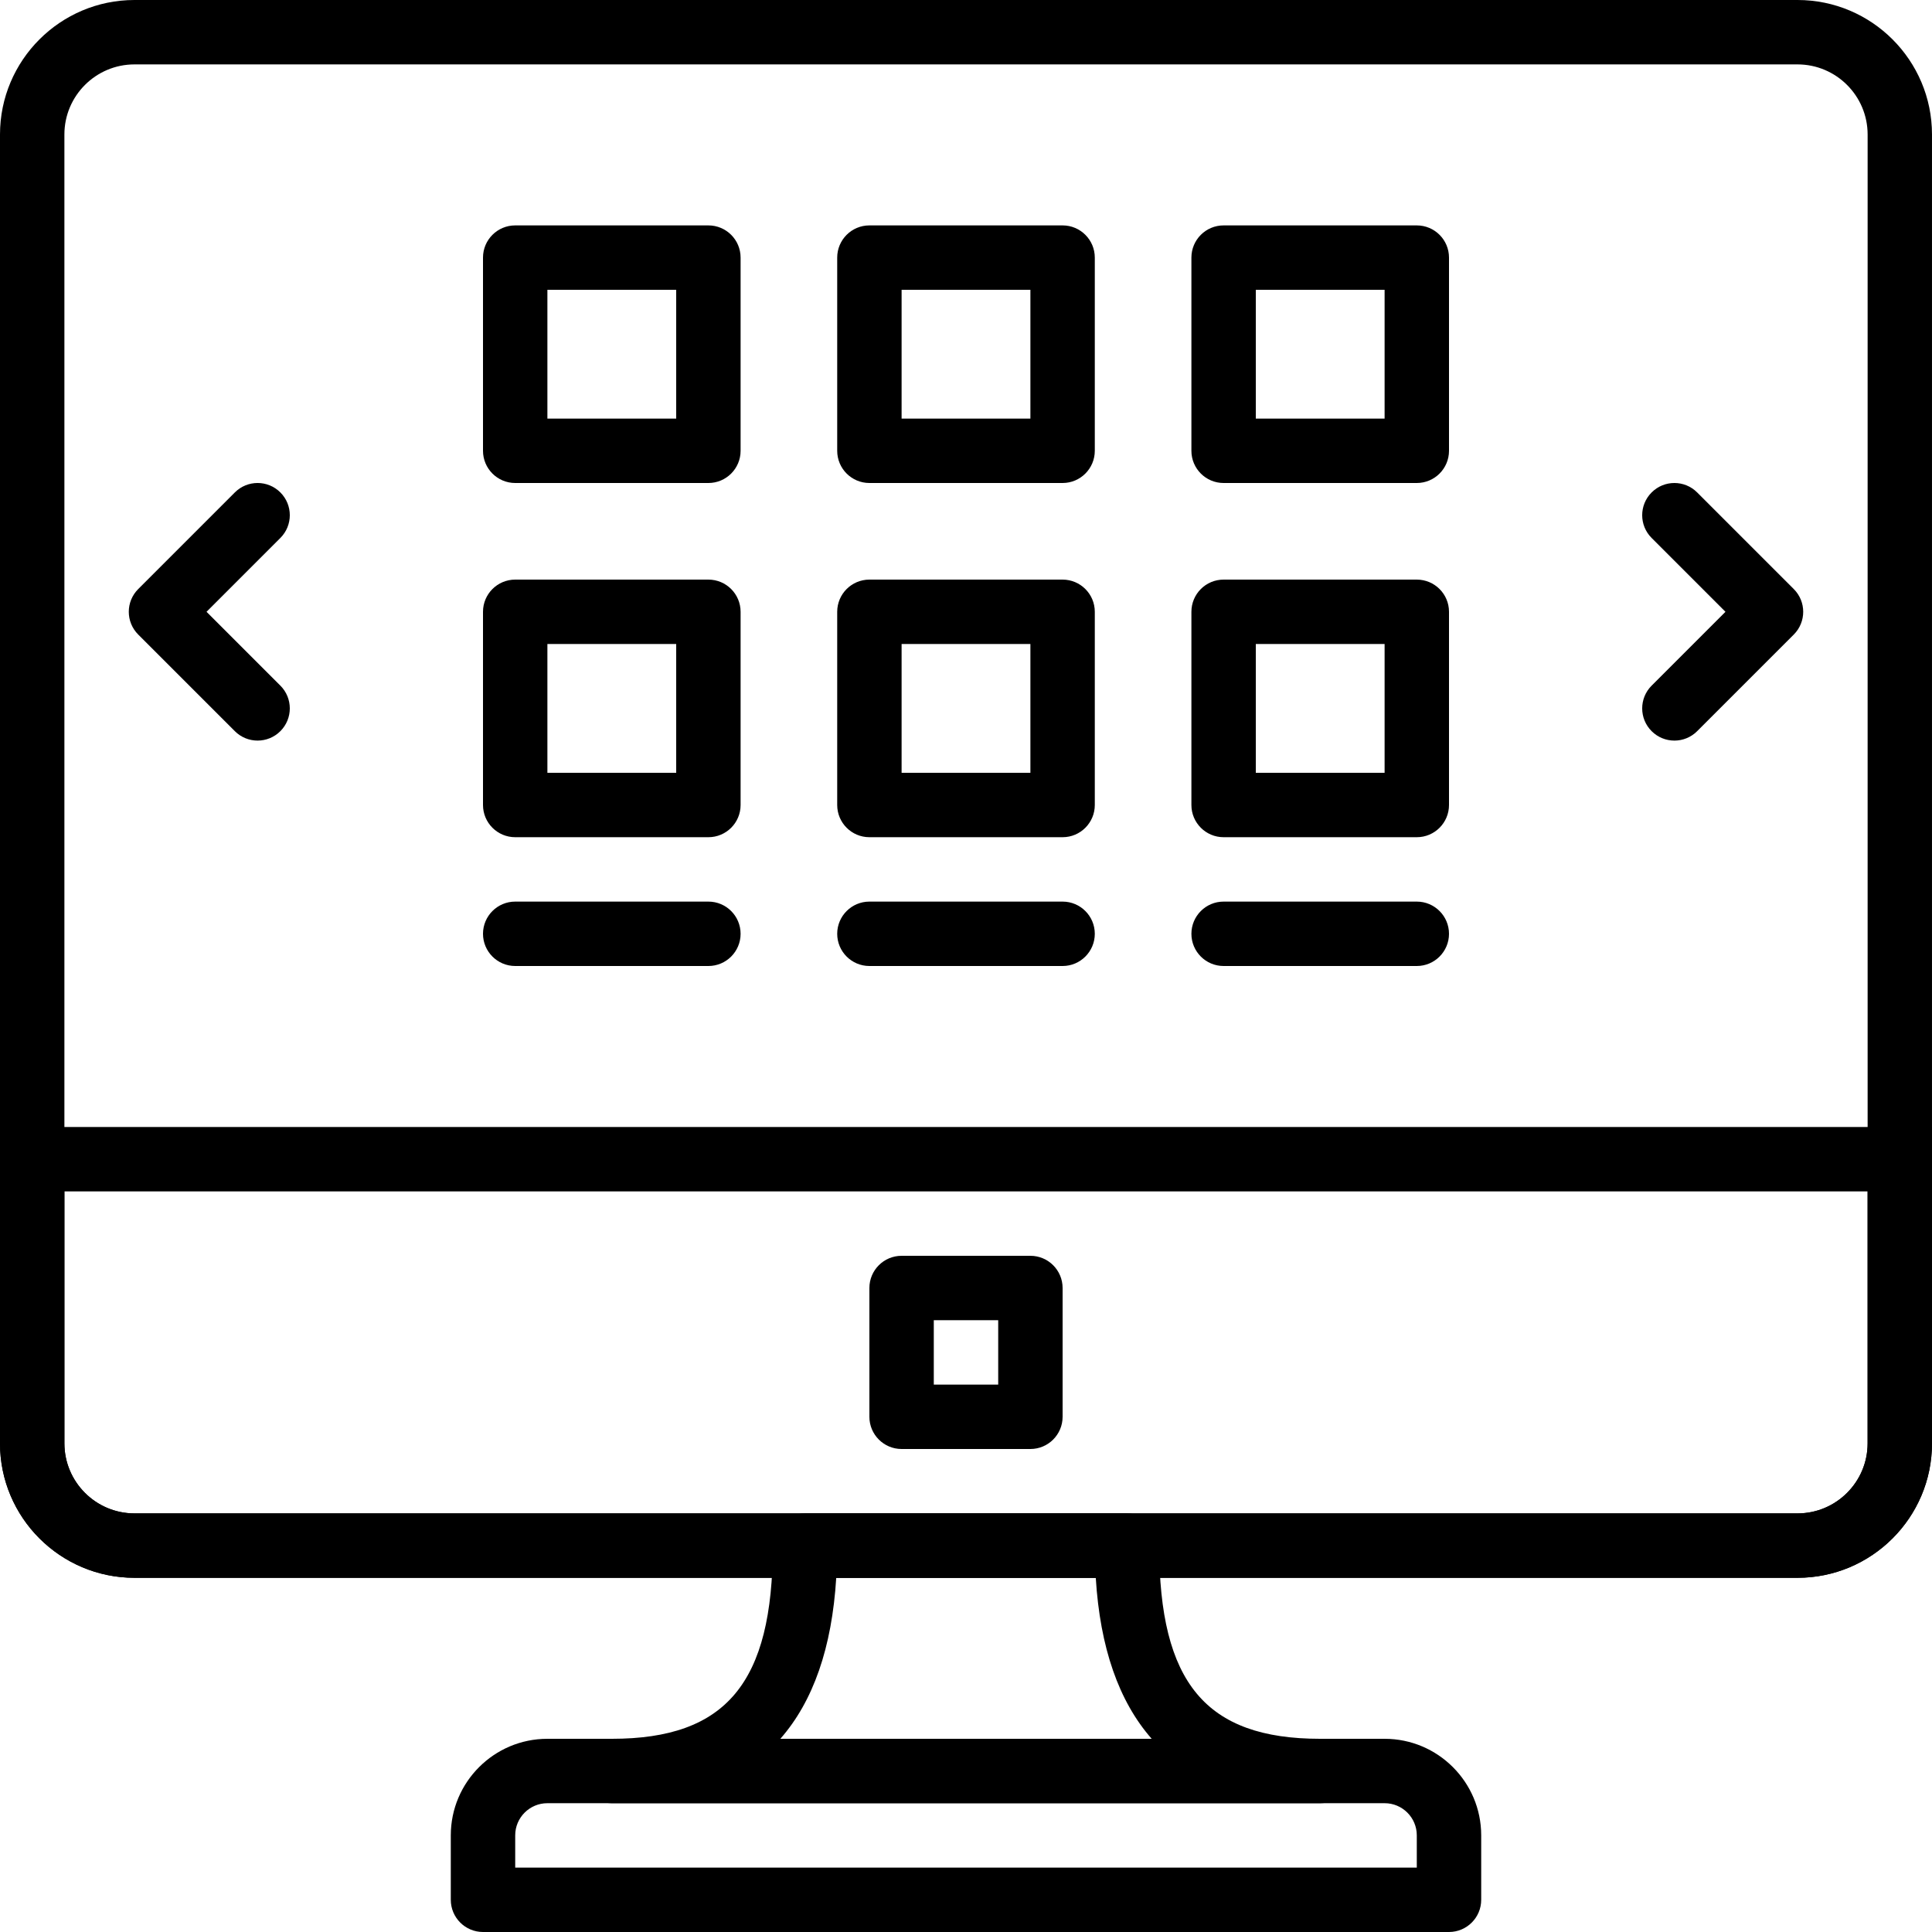 <svg width="20" height="20" viewBox="0 0 512 512" xmlns="http://www.w3.org/2000/svg"><path d="m476.363 418.133h-440.727c-19.652 0-35.637-15.98-35.637-35.633v-346.863c0-19.652 15.984-35.637 35.637-35.637h440.738c19.641 0 35.625 15.984 35.625 35.637v346.863c0 19.652-15.984 35.633-35.637 35.633zm-440.727-401.066c-10.242 0-18.57 8.328-18.57 18.57v346.863c0 10.238 8.328 18.566 18.57 18.566h440.738c10.238 0 18.566-8.328 18.566-18.566v-346.863c-.008-10.242-8.336-18.57-18.578-18.57zm0 0"/><path d="m476.363 418.133h-440.727c-19.652 0-35.637-15.98-35.637-35.633v-83.832h512v83.832c0 19.652-15.984 35.633-35.637 35.633zm-459.297-102.398v66.766c0 10.238 8.328 18.566 18.57 18.566h440.727c10.242 0 18.57-8.328 18.57-18.566v-66.766zm0 0"/><path d="m273.066 384h-34.133c-4.711 0-8.535-3.824-8.535-8.535v-34.133c0-4.711 3.824-8.531 8.535-8.531h34.133c4.711 0 8.535 3.82 8.535 8.531v34.133c0 4.711-3.824 8.535-8.535 8.535zm-25.602-17.066h17.07v-17.066h-17.07zm0 0"/><path d="m68.266 196.266c-2.184 0-4.367-.836-6.031-2.5l-25.602-25.598c-3.336-3.34-3.336-8.73 0-12.066l25.602-25.602c3.328-3.336 8.738-3.336 12.066 0 3.336 3.336 3.336 8.73 0 12.066l-19.566 19.566 19.566 19.566c3.336 3.336 3.336 8.73 0 12.066-1.664 1.664-3.848 2.5-6.035 2.5zm0 0"/><path d="m443.734 196.266c-2.188 0-4.371-.836-6.035-2.5-3.336-3.336-3.336-8.73 0-12.066l19.566-19.566-19.566-19.566c-3.336-3.336-3.336-8.73 0-12.066 3.328-3.336 8.738-3.336 12.066 0l25.602 25.602c3.336 3.336 3.336 8.727 0 12.066l-25.602 25.598c-1.664 1.664-3.848 2.5-6.031 2.5zm0 0"/><path d="m187.734 128h-51.199c-4.711 0-8.535-3.824-8.535-8.535v-51.199c0-4.711 3.824-8.531 8.535-8.531h51.199c4.711 0 8.531 3.82 8.531 8.531v51.199c0 4.711-3.82 8.535-8.531 8.535zm-42.668-17.066h34.133v-34.133h-34.133zm0 0"/><path d="m281.602 128h-51.203c-4.707 0-8.531-3.824-8.531-8.535v-51.199c0-4.711 3.824-8.531 8.531-8.531h51.203c4.707 0 8.531 3.82 8.531 8.531v51.199c0 4.711-3.824 8.535-8.531 8.535zm-42.668-17.066h34.133v-34.133h-34.133zm0 0"/><path d="m375.465 128h-51.199c-4.711 0-8.531-3.824-8.531-8.535v-51.199c0-4.711 3.82-8.531 8.531-8.531h51.199c4.711 0 8.535 3.82 8.535 8.531v51.199c0 4.711-3.824 8.535-8.535 8.535zm-42.664-17.066h34.133v-34.133h-34.133zm0 0"/><path d="m187.734 221.867h-51.199c-4.711 0-8.535-3.824-8.535-8.535v-51.199c0-4.711 3.824-8.531 8.535-8.531h51.199c4.711 0 8.531 3.82 8.531 8.531v51.199c0 4.711-3.82 8.535-8.531 8.535zm-42.668-17.066h34.133v-34.133h-34.133zm0 0"/><path d="m281.602 221.867h-51.203c-4.707 0-8.531-3.824-8.531-8.535v-51.199c0-4.711 3.824-8.531 8.531-8.531h51.203c4.707 0 8.531 3.82 8.531 8.531v51.199c0 4.711-3.824 8.535-8.531 8.535zm-42.668-17.066h34.133v-34.133h-34.133zm0 0"/><path d="m375.465 221.867h-51.199c-4.711 0-8.531-3.824-8.531-8.535v-51.199c0-4.711 3.82-8.531 8.531-8.531h51.199c4.711 0 8.535 3.82 8.535 8.531v51.199c0 4.711-3.824 8.535-8.535 8.535zm-42.664-17.066h34.133v-34.133h-34.133zm0 0"/><path d="m187.734 256h-51.199c-4.711 0-8.535-3.824-8.535-8.535 0-4.707 3.824-8.531 8.535-8.531h51.199c4.711 0 8.531 3.824 8.531 8.531 0 4.711-3.82 8.535-8.531 8.535zm0 0"/><path d="m281.602 256h-51.203c-4.707 0-8.531-3.824-8.531-8.535 0-4.707 3.824-8.531 8.531-8.531h51.203c4.707 0 8.531 3.824 8.531 8.531 0 4.711-3.824 8.535-8.531 8.535zm0 0"/><path d="m375.465 256h-51.199c-4.711 0-8.531-3.824-8.531-8.535 0-4.707 3.82-8.531 8.531-8.531h51.199c4.711 0 8.535 3.824 8.535 8.531 0 4.711-3.824 8.535-8.535 8.535zm0 0"/><path d="m384 512h-256c-4.711 0-8.535-3.824-8.535-8.535v-17.082c0-14.105 11.48-25.582 25.586-25.582h221.898c14.105 0 25.586 11.477 25.586 25.582v17.082c0 4.711-3.824 8.535-8.535 8.535zm-247.465-17.066h238.93v-8.551c0-4.691-3.82-8.516-8.516-8.516h-221.898c-4.695 0-8.516 3.824-8.516 8.516zm0 0"/><path d="m349.867 477.867h-187.734c-4.711 0-8.531-3.824-8.531-8.535 0-4.711 3.82-8.531 8.531-8.531 30.312 0 42.668-14.832 42.668-51.199 0-4.711 3.82-8.535 8.531-8.535h85.336c4.711 0 8.531 3.824 8.531 8.535 0 36.367 12.355 51.199 42.668 51.199 4.711 0 8.531 3.82 8.531 8.531 0 4.711-3.82 8.535-8.531 8.535zm-143.07-17.066h98.414c-8.73-9.934-13.688-24.176-14.82-42.668h-68.781c-1.133 18.492-6.09 32.734-14.812 42.668zm0 0"/></svg>
